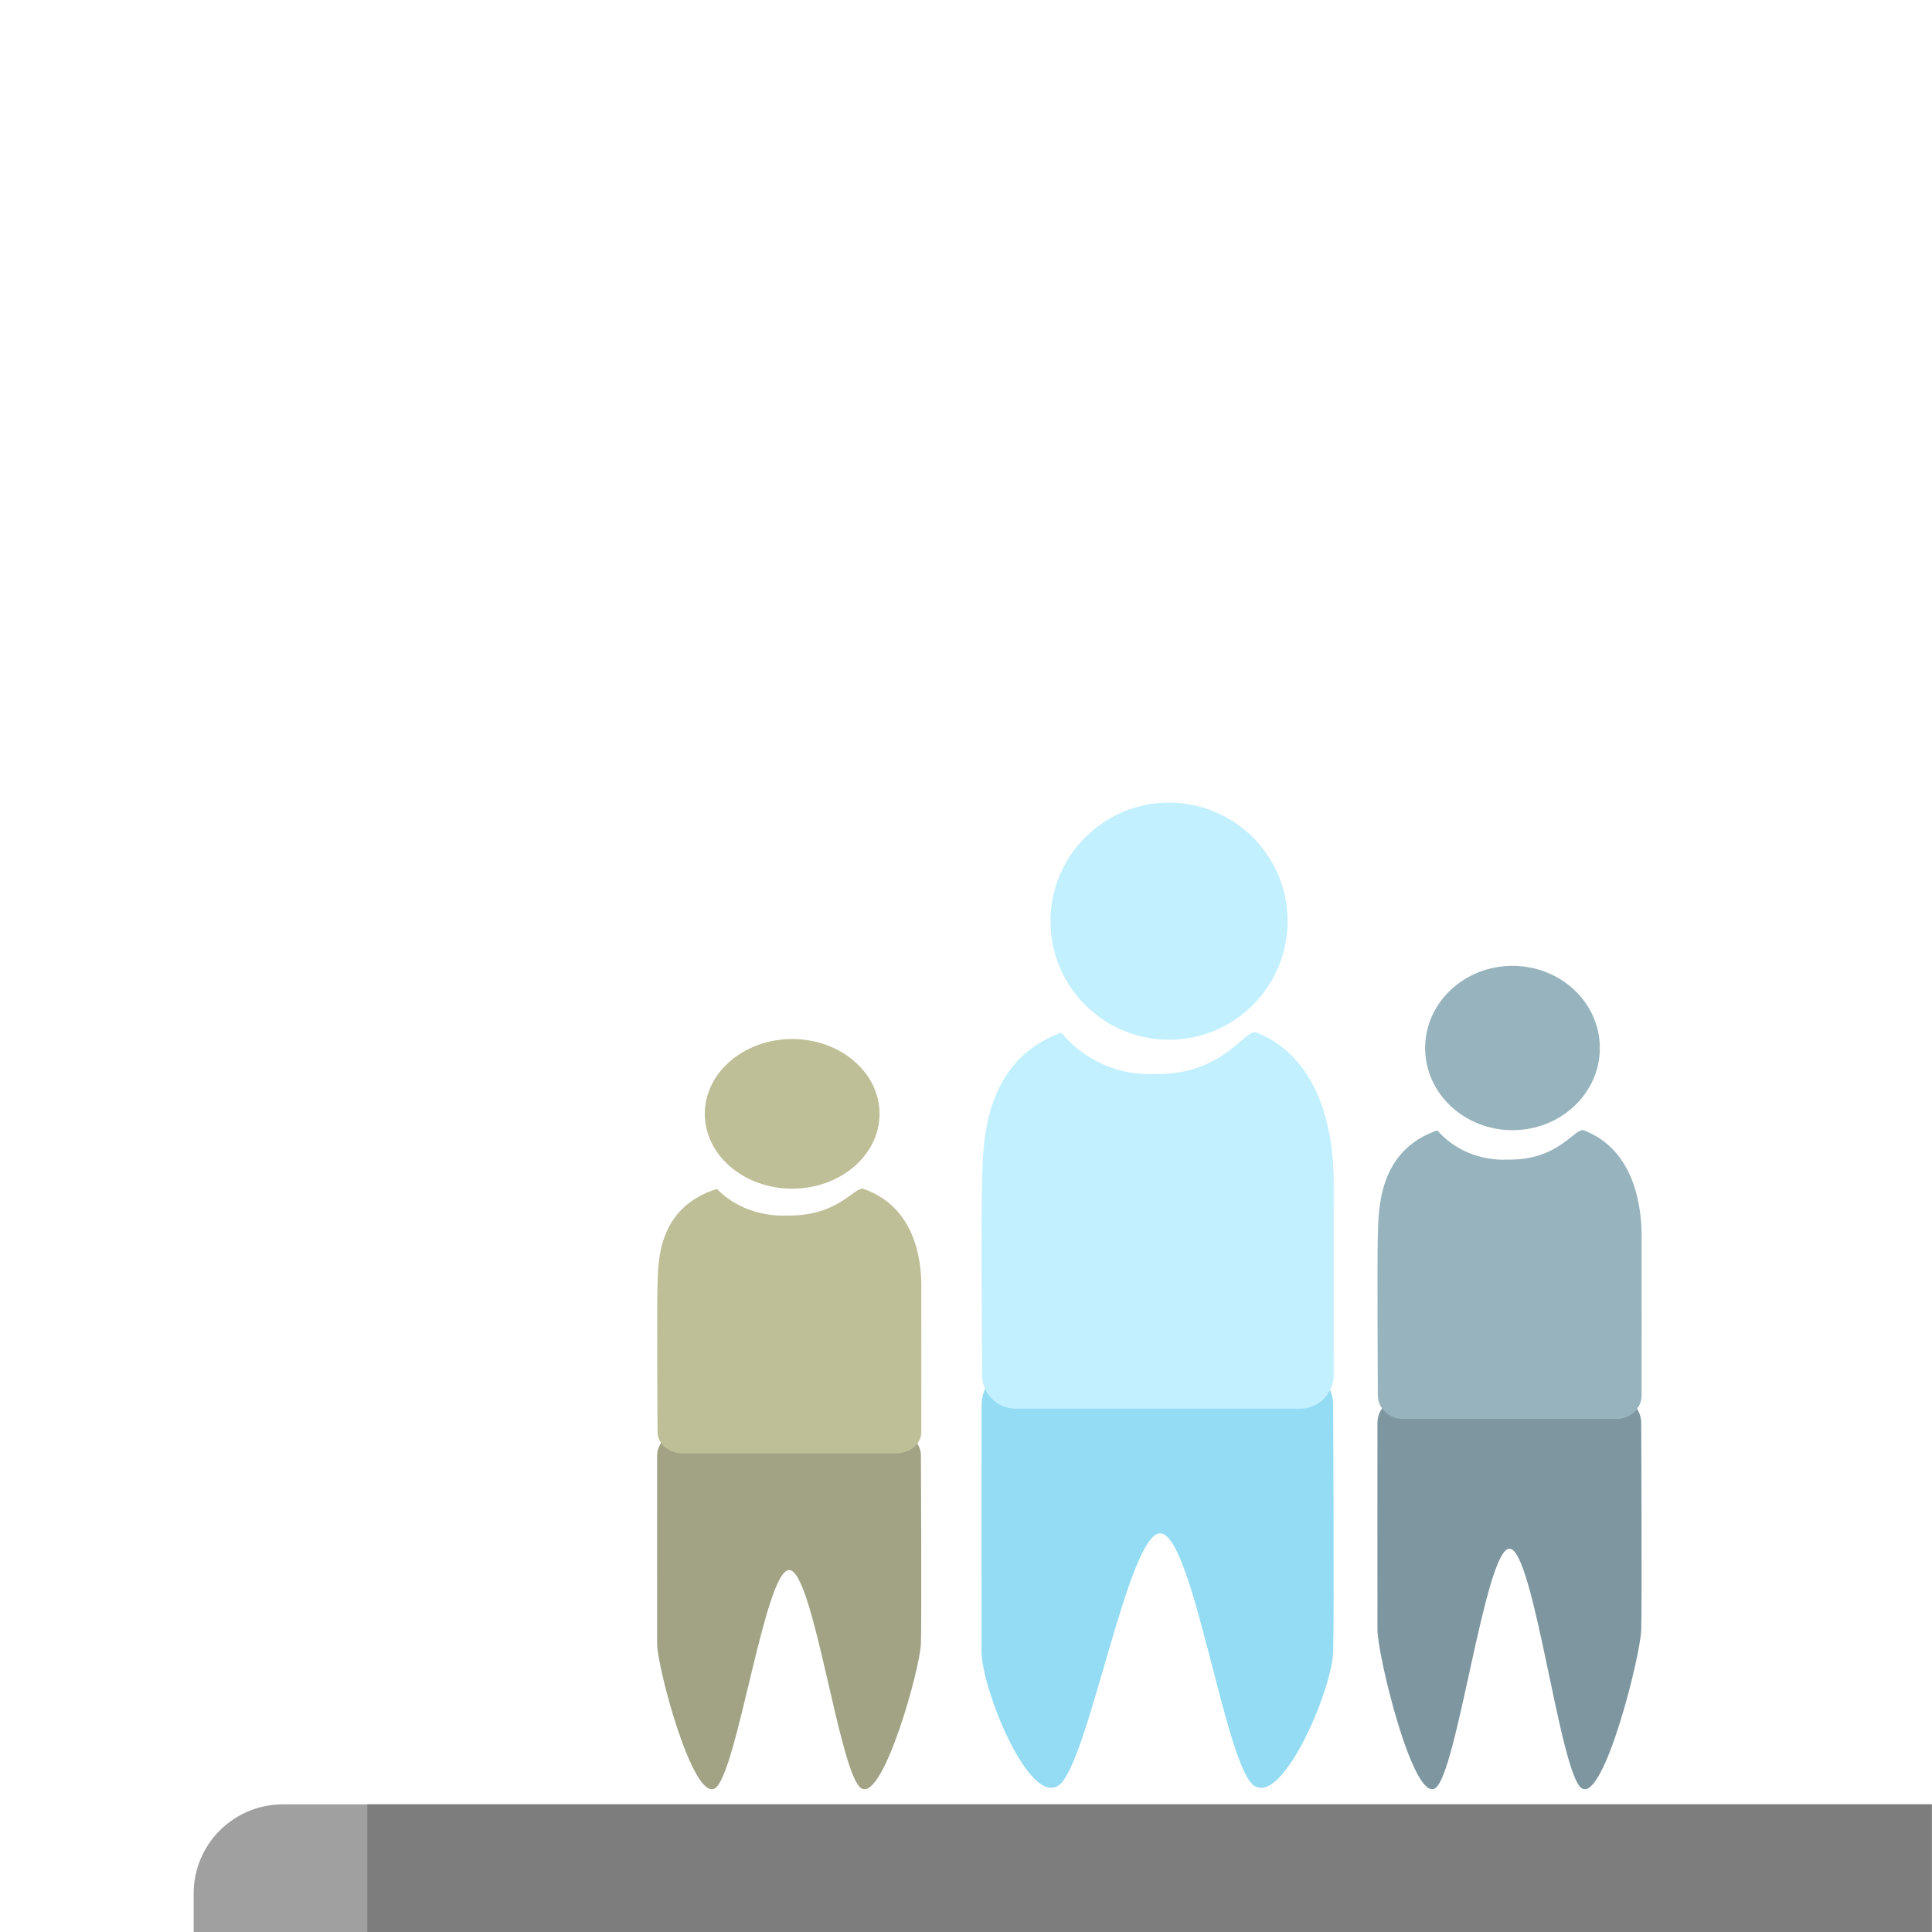 <?xml version="1.0" encoding="UTF-8" standalone="no"?>
<!DOCTYPE svg PUBLIC "-//W3C//DTD SVG 1.1//EN" "http://www.w3.org/Graphics/SVG/1.1/DTD/svg11.dtd">
<svg width="100%" height="100%" viewBox="0 0 26 26" version="1.1" xmlns="http://www.w3.org/2000/svg" xmlns:xlink="http://www.w3.org/1999/xlink" xml:space="preserve" xmlns:serif="http://www.serif.com/" style="fill-rule:evenodd;clip-rule:evenodd;stroke-linejoin:round;stroke-miterlimit:2;">
    <g transform="matrix(1,0,0,1,13,0)">
        <g id="b">
            <g id="Sidewalk-Right-Wide" serif:id="Sidewalk Right Wide">
                <g transform="matrix(0.995,0,0,1,-10.394,0)">
                    <path d="M26,25.482C26,25.164 25.873,24.859 25.647,24.634C25.421,24.409 25.114,24.282 24.795,24.282C20.441,24.282 5.559,24.282 1.205,24.282C0.886,24.282 0.579,24.409 0.353,24.634C0.127,24.859 -0,25.164 -0,25.482C0,25.772 0,26 0,26L26,26L26,25.482Z" style="fill:rgb(160,160,160);"/>
                </g>
                <g transform="matrix(1.103,0,0,1,-11.601,0)">
                    <rect x="3.213" y="24.282" width="19.087" height="1.718" style="fill:rgb(125,125,125);"/>
                </g>
                <g transform="matrix(0.538,0,0,0.538,-4.424,9.928)">
                    <g transform="matrix(-0.843,9.65724e-17,-1.11082e-16,-0.857,25.098,26.111)">
                        <path d="M1.745,-0.197C2.396,0.197 3.165,6.798 3.891,6.798C4.617,6.798 5.446,0.197 6.099,-0.197C6.752,-0.591 7.806,3.676 7.809,4.435C7.812,5.194 7.809,10.466 7.809,10.466C7.809,10.875 7.473,11.211 7.064,11.211L0.727,11.211C0.318,11.211 -0.018,10.875 -0.018,10.466C-0.018,10.466 -0.018,10.465 -0.018,10.465C-0.018,10.465 -0.042,5.218 -0.018,4.434C0.006,3.65 1.094,-0.591 1.745,-0.197Z" style="fill:rgb(125,150,159);fill-rule:nonzero;"/>
                    </g>
                    <g transform="matrix(-0.843,8.72441e-17,-1.10381e-16,-0.781,7.08,26.128)">
                        <path d="M1.745,-0.197C2.396,0.197 3.165,6.798 3.891,6.798C4.617,6.798 5.446,0.197 6.099,-0.197C6.752,-0.591 7.806,3.676 7.809,4.435C7.812,5.194 7.809,10.466 7.809,10.466C7.809,10.875 7.473,11.211 7.064,11.211L0.727,11.211C0.318,11.211 -0.018,10.875 -0.018,10.466C-0.018,10.466 -0.018,10.465 -0.018,10.465C-0.018,10.465 -0.042,5.218 -0.018,4.434C0.006,3.65 1.094,-0.591 1.745,-0.197Z" style="fill:rgb(162,162,133);fill-rule:nonzero;"/>
                    </g>
                    <g transform="matrix(-0.843,1.03204e-16,-1.11579e-16,-0.911,17.395,27.91)">
                        <path d="M2.335,1.865C3.19,2.407 4.15,8.791 5.117,8.791C6.084,8.791 7.256,2.407 8.139,1.865C9.023,1.323 10.415,4.53 10.418,5.541C10.421,6.552 10.418,12.313 10.418,12.313C10.418,12.858 9.969,13.307 9.424,13.307L0.979,13.307C0.434,13.307 -0.015,12.858 -0.015,12.313C-0.015,11.768 -0.047,6.586 -0.015,5.541C0.017,4.496 1.48,1.323 2.335,1.865Z" style="fill:rgb(147,220,244);fill-rule:nonzero;"/>
                    </g>
                    <g transform="matrix(0.843,0,0,0.793,18.54,8.934)">
                        <path d="M1.745,1.12C2.255,1.74 3.03,2.082 3.832,2.042C5.38,2.068 5.832,1.006 6.099,1.12C7.665,1.759 7.806,3.676 7.809,4.435C7.812,5.194 7.809,9.479 7.809,9.479C7.809,9.887 7.473,10.224 7.064,10.224L0.727,10.224C0.318,10.224 -0.018,9.887 -0.018,9.479C-0.018,9.478 -0.018,9.478 -0.018,9.478C-0.018,9.477 -0.042,5.218 -0.018,4.434C0.006,3.65 -0.026,1.766 1.745,1.12Z" style="fill:rgb(151,180,190);fill-rule:nonzero;"/>
                    </g>
                    <g transform="matrix(0.843,0,0,0.722,0.522,10.478)">
                        <path d="M1.745,1.12C2.255,1.74 3.03,2.082 3.832,2.042C5.38,2.068 5.832,1.006 6.099,1.12C7.665,1.759 7.806,3.676 7.809,4.435C7.812,5.194 7.809,9.539 7.809,9.539C7.809,9.948 7.473,10.284 7.064,10.284L0.727,10.284C0.318,10.284 -0.018,9.948 -0.018,9.539C-0.018,9.539 -0.018,9.539 -0.018,9.538C-0.018,9.538 -0.042,5.218 -0.018,4.434C0.006,3.65 -0.026,1.766 1.745,1.12Z" style="fill:rgb(190,190,151);fill-rule:nonzero;"/>
                    </g>
                    <g transform="matrix(0.843,0,0,0.793,19.708,5.706)">
                        <circle cx="2.592" cy="2.592" r="2.592" style="fill:rgb(151,180,190);"/>
                    </g>
                    <g transform="matrix(0.843,0,0,0.722,1.69,7.537)">
                        <circle cx="2.592" cy="2.592" r="2.592" style="fill:rgb(190,190,151);"/>
                    </g>
                    <g transform="matrix(0.843,0,0,0.843,8.638,6.429)">
                        <path d="M2.335,1.123C3.015,1.949 4.048,2.405 5.117,2.352C7.181,2.386 7.783,0.97 8.139,1.123C10.227,1.975 10.415,4.53 10.418,5.541C10.421,6.552 10.418,11.289 10.418,11.289C10.418,11.834 9.969,12.283 9.424,12.283L0.979,12.283C0.434,12.283 -0.015,11.834 -0.015,11.289C-0.015,10.743 -0.047,6.586 -0.015,5.541C0.017,4.496 -0.025,1.984 2.335,1.123Z" style="fill:rgb(194,240,255);fill-rule:nonzero;"/>
                    </g>
                    <g transform="matrix(0.843,0,0,0.843,10.336,1.623)">
                        <circle cx="3.518" cy="3.518" r="3.518" style="fill:rgb(194,240,255);"/>
                    </g>
                </g>
            </g>
        </g>
    </g>
</svg>
